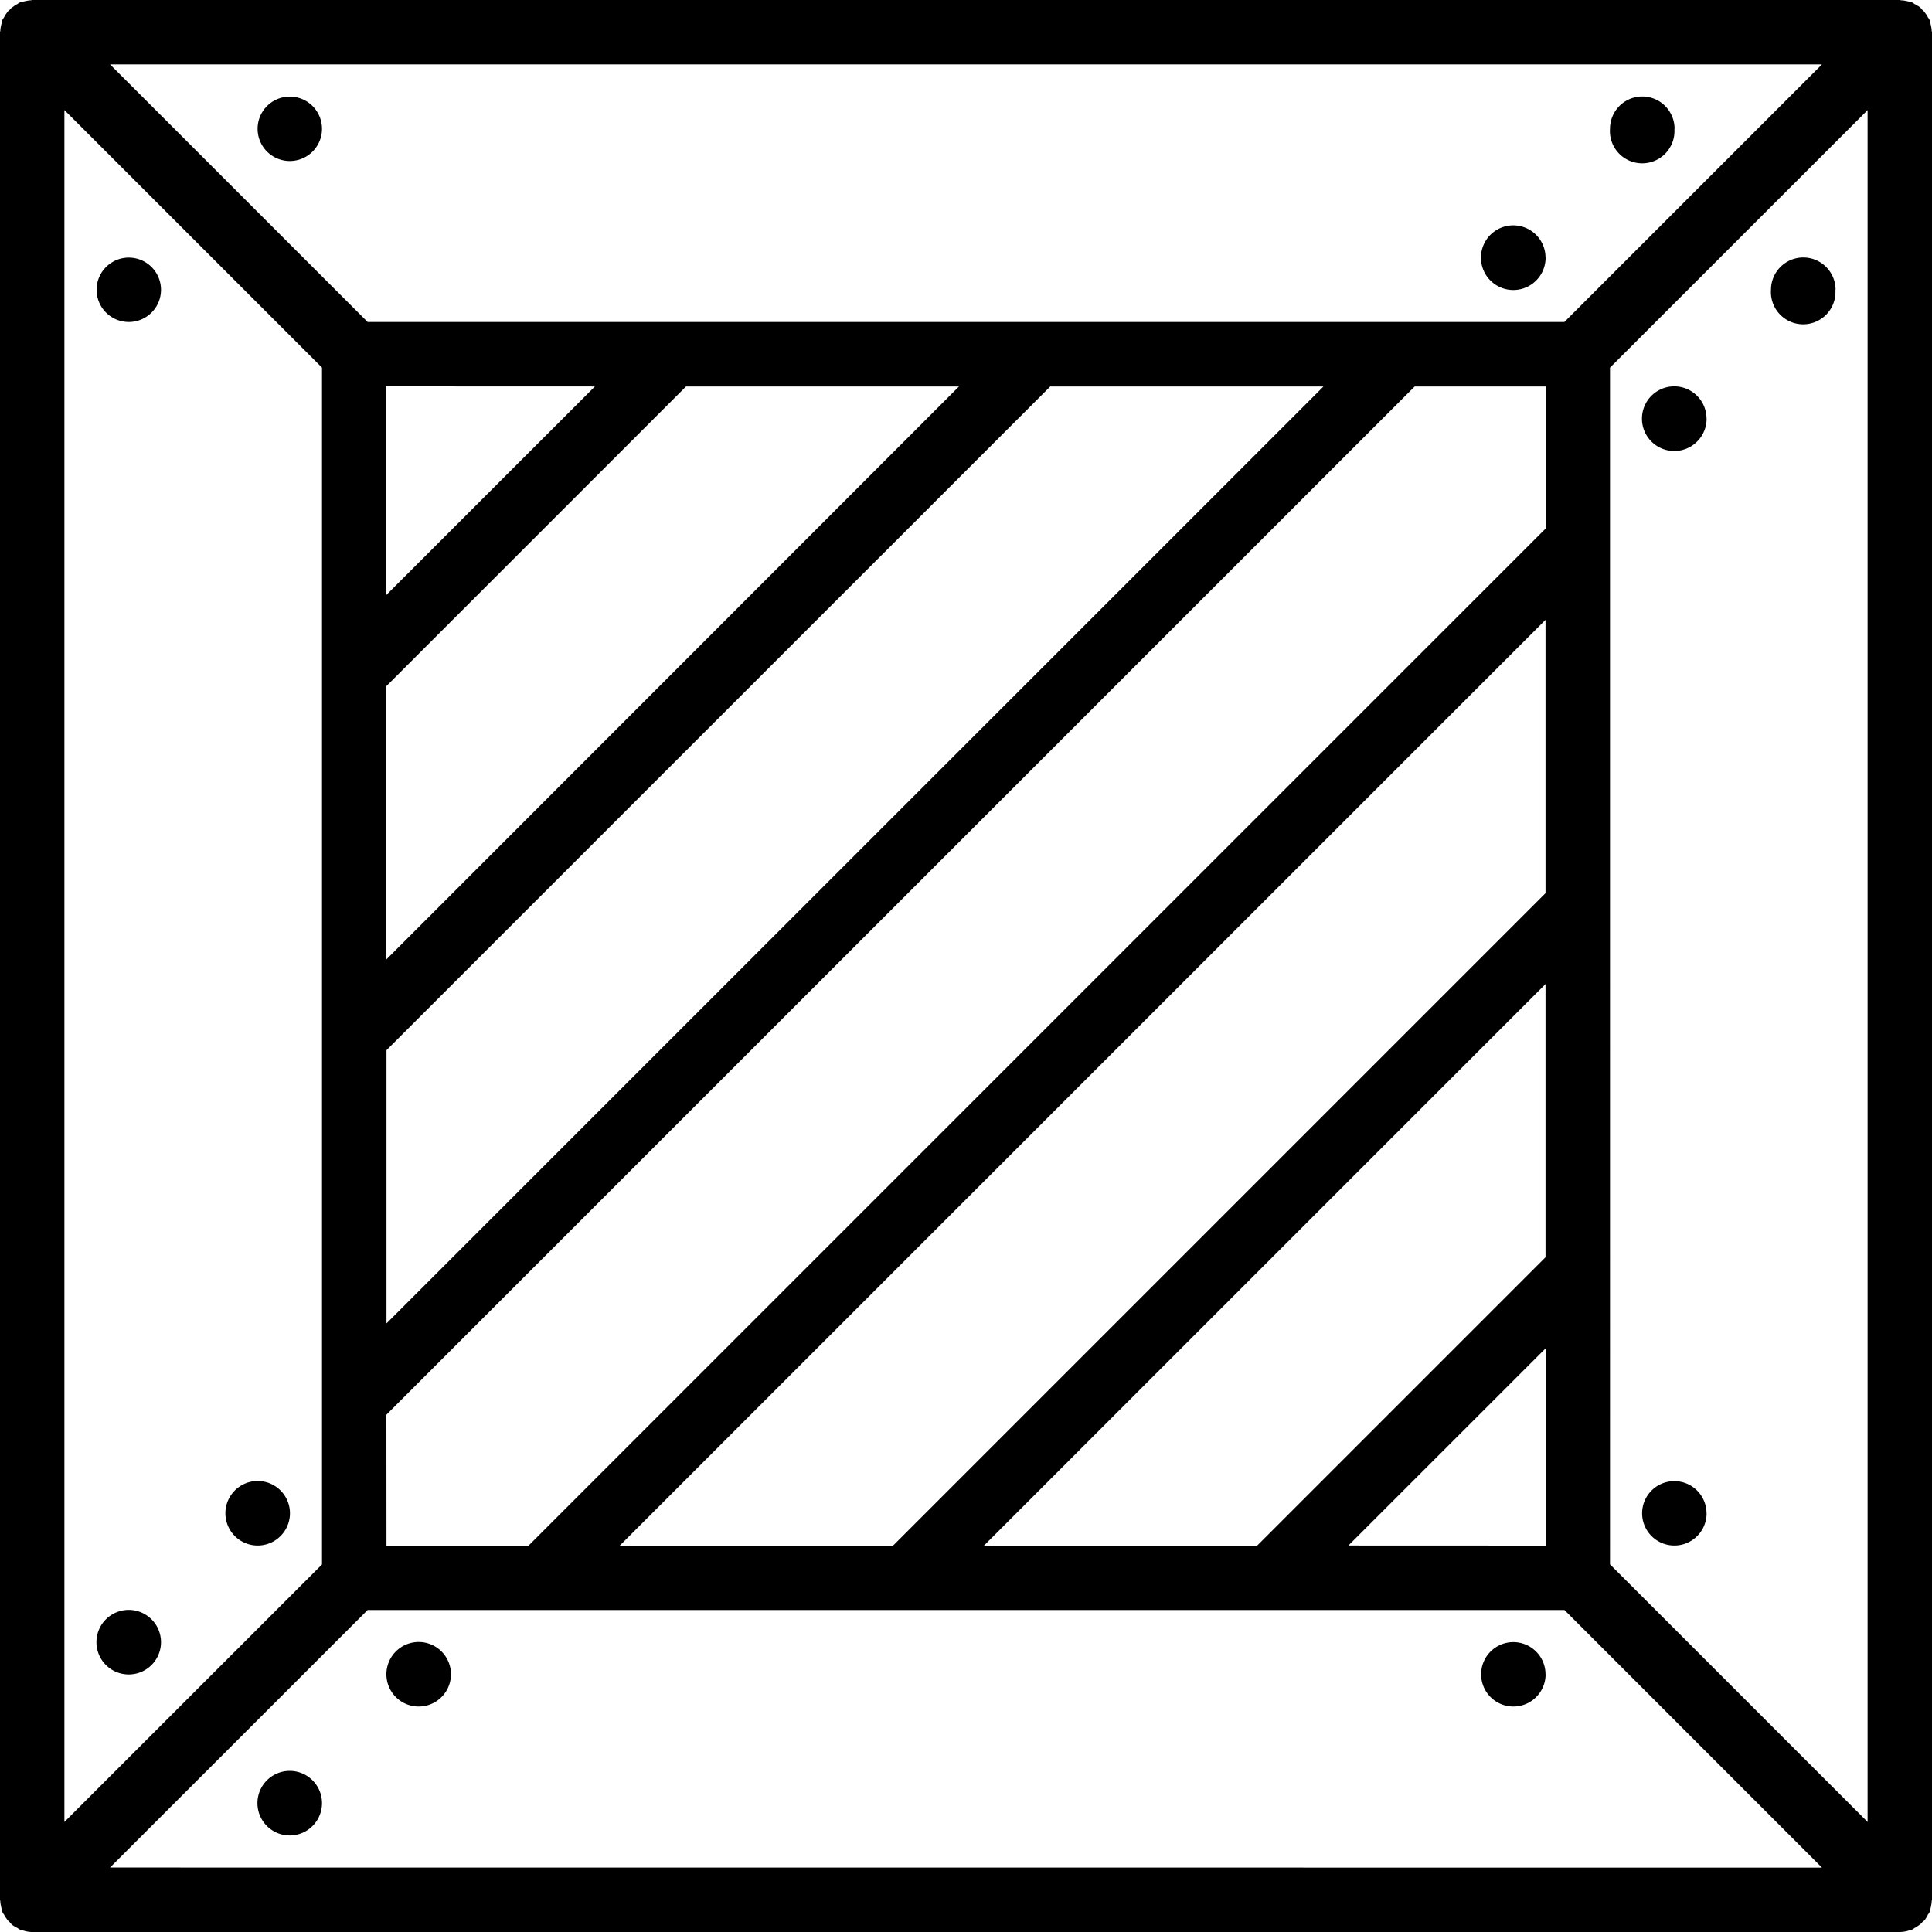 <svg xmlns="http://www.w3.org/2000/svg" width="32" height="32" viewBox="0 0 24 24">
    <path d="M2 20.398a.401.401 0 1 1-.802.003.401.401 0 0 1 .802-.003zm0 0M3.602 18.8a.401.401 0 1 1-.802-.004.401.401 0 0 1 .802.005zm0 0M2 3.602a.4.4 0 1 1-.8-.004.4.4 0 0 1 .8.004zm0 0M3.602 5.2a.401.401 0 1 1 0 0zm0 0M22.8 20.398a.401.401 0 1 1 0 0zm0 0M21.2 18.8a.4.4 0 1 1-.801-.003.4.4 0 0 1 .8.004zm0 0M22.8 3.602A.401.401 0 1 1 22 3.597a.401.401 0 0 1 .802.005zm0 0M21.2 5.2a.401.401 0 1 1-.803.002.401.401 0 0 1 .802-.003zm0 0"/>
    <path d="M24 .398c0-.003-.004-.011-.004-.015 0-.02-.004-.04-.008-.059-.004-.02-.008-.039-.015-.058 0-.008 0-.012-.004-.02-.004-.012-.012-.02-.02-.031-.008-.02-.02-.035-.031-.05-.012-.017-.023-.032-.04-.044a.185.185 0 0 0-.038-.039c-.02-.012-.035-.023-.055-.031-.012-.008-.02-.016-.031-.02-.008-.004-.012-.004-.02-.004C23.72.02 23.7.016 23.68.012c-.02-.004-.04-.008-.063-.008-.004 0-.012-.004-.015-.004H.398C.395 0 .387.004.383.004c-.02 0-.04.004-.059.008C.304.016.285.02.266.027c-.008 0-.012 0-.02.004-.012.004-.02.012-.031.02C.195.059.18.07.165.082.147.094.132.105.12.122.105.131.094.147.082.163.07.18.059.195.051.214.043.228.035.235.03.247.027.254.027.258.027.266.02.286.016.305.012.324a.302.302 0 0 0-.008.059C.004.387 0 .395 0 .398v23.204c0 .003.004.011.004.015 0 .02.004.04.008.059.004.02.008.043.015.058 0 .008 0 .012.004.02.004.012.012.02.02.031.008.02.02.035.031.05.012.017.023.032.04.044a.185.185 0 0 0 .038.039c.02.012.035.023.055.031.012.008.02.016.031.02.004.004.012 0 .016.004.043.015.09.027.136.027h23.204a.406.406 0 0 0 .136-.027c.004 0 .012 0 .016-.004.012-.004.02-.012.031-.02.02-.008.035-.02.05-.031.017-.012.032-.023.044-.04a.185.185 0 0 0 .039-.038c.012-.02.023-.035.031-.055.008-.012.016-.02.02-.031.004-.008.004-.012.004-.02.007-.015.011-.035.015-.054.004-.024.008-.04.008-.063 0-.004.004-.012.004-.015zm-.8 22.235l-3.2-3.2V4.567l3.2-3.199zm-6.45-3.434l2.45-2.449v2.45zM.8 1.367l3.2 3.2v14.867L.8 22.633zm6.59 3.434L4.8 7.39V4.8zm5.657 0h3.394L4.801 16.44v-3.394zM4.8 11.918V8.523l3.722-3.722h3.391zm0 5.656L17.574 4.801H19.2v1.765L6.566 19.2H4.801zM19.199 7.7v3.395l-8.105 8.105H7.699zm0 4.524v3.394L15.617 19.2h-3.394zM22.633.8L19.433 4H4.567L1.367.8zM1.367 23.199L4.567 20h14.867l3.199 3.2zm0 0"/>
    <path d="M20.8 22.398a.401.401 0 1 1 0 0zm0 0M19.2 20.8a.4.4 0 1 1-.801-.003.4.4 0 0 1 .8.004zm0 0M4 22.398a.401.401 0 1 1-.802.003.401.401 0 0 1 .802-.003zm0 0M5.602 20.8a.401.401 0 1 1-.802-.004.401.401 0 0 1 .802.005zm0 0M20.8 1.602A.401.401 0 1 1 20 1.597a.401.401 0 0 1 .802.005zm0 0M19.2 3.2a.401.401 0 1 1-.803.002.401.401 0 0 1 .802-.003zm0 0M4 1.602a.4.4 0 1 1-.8-.004.4.4 0 0 1 .8.004zm0 0M5.602 3.2a.401.401 0 1 1 0 0zm0 0"/>
</svg>
